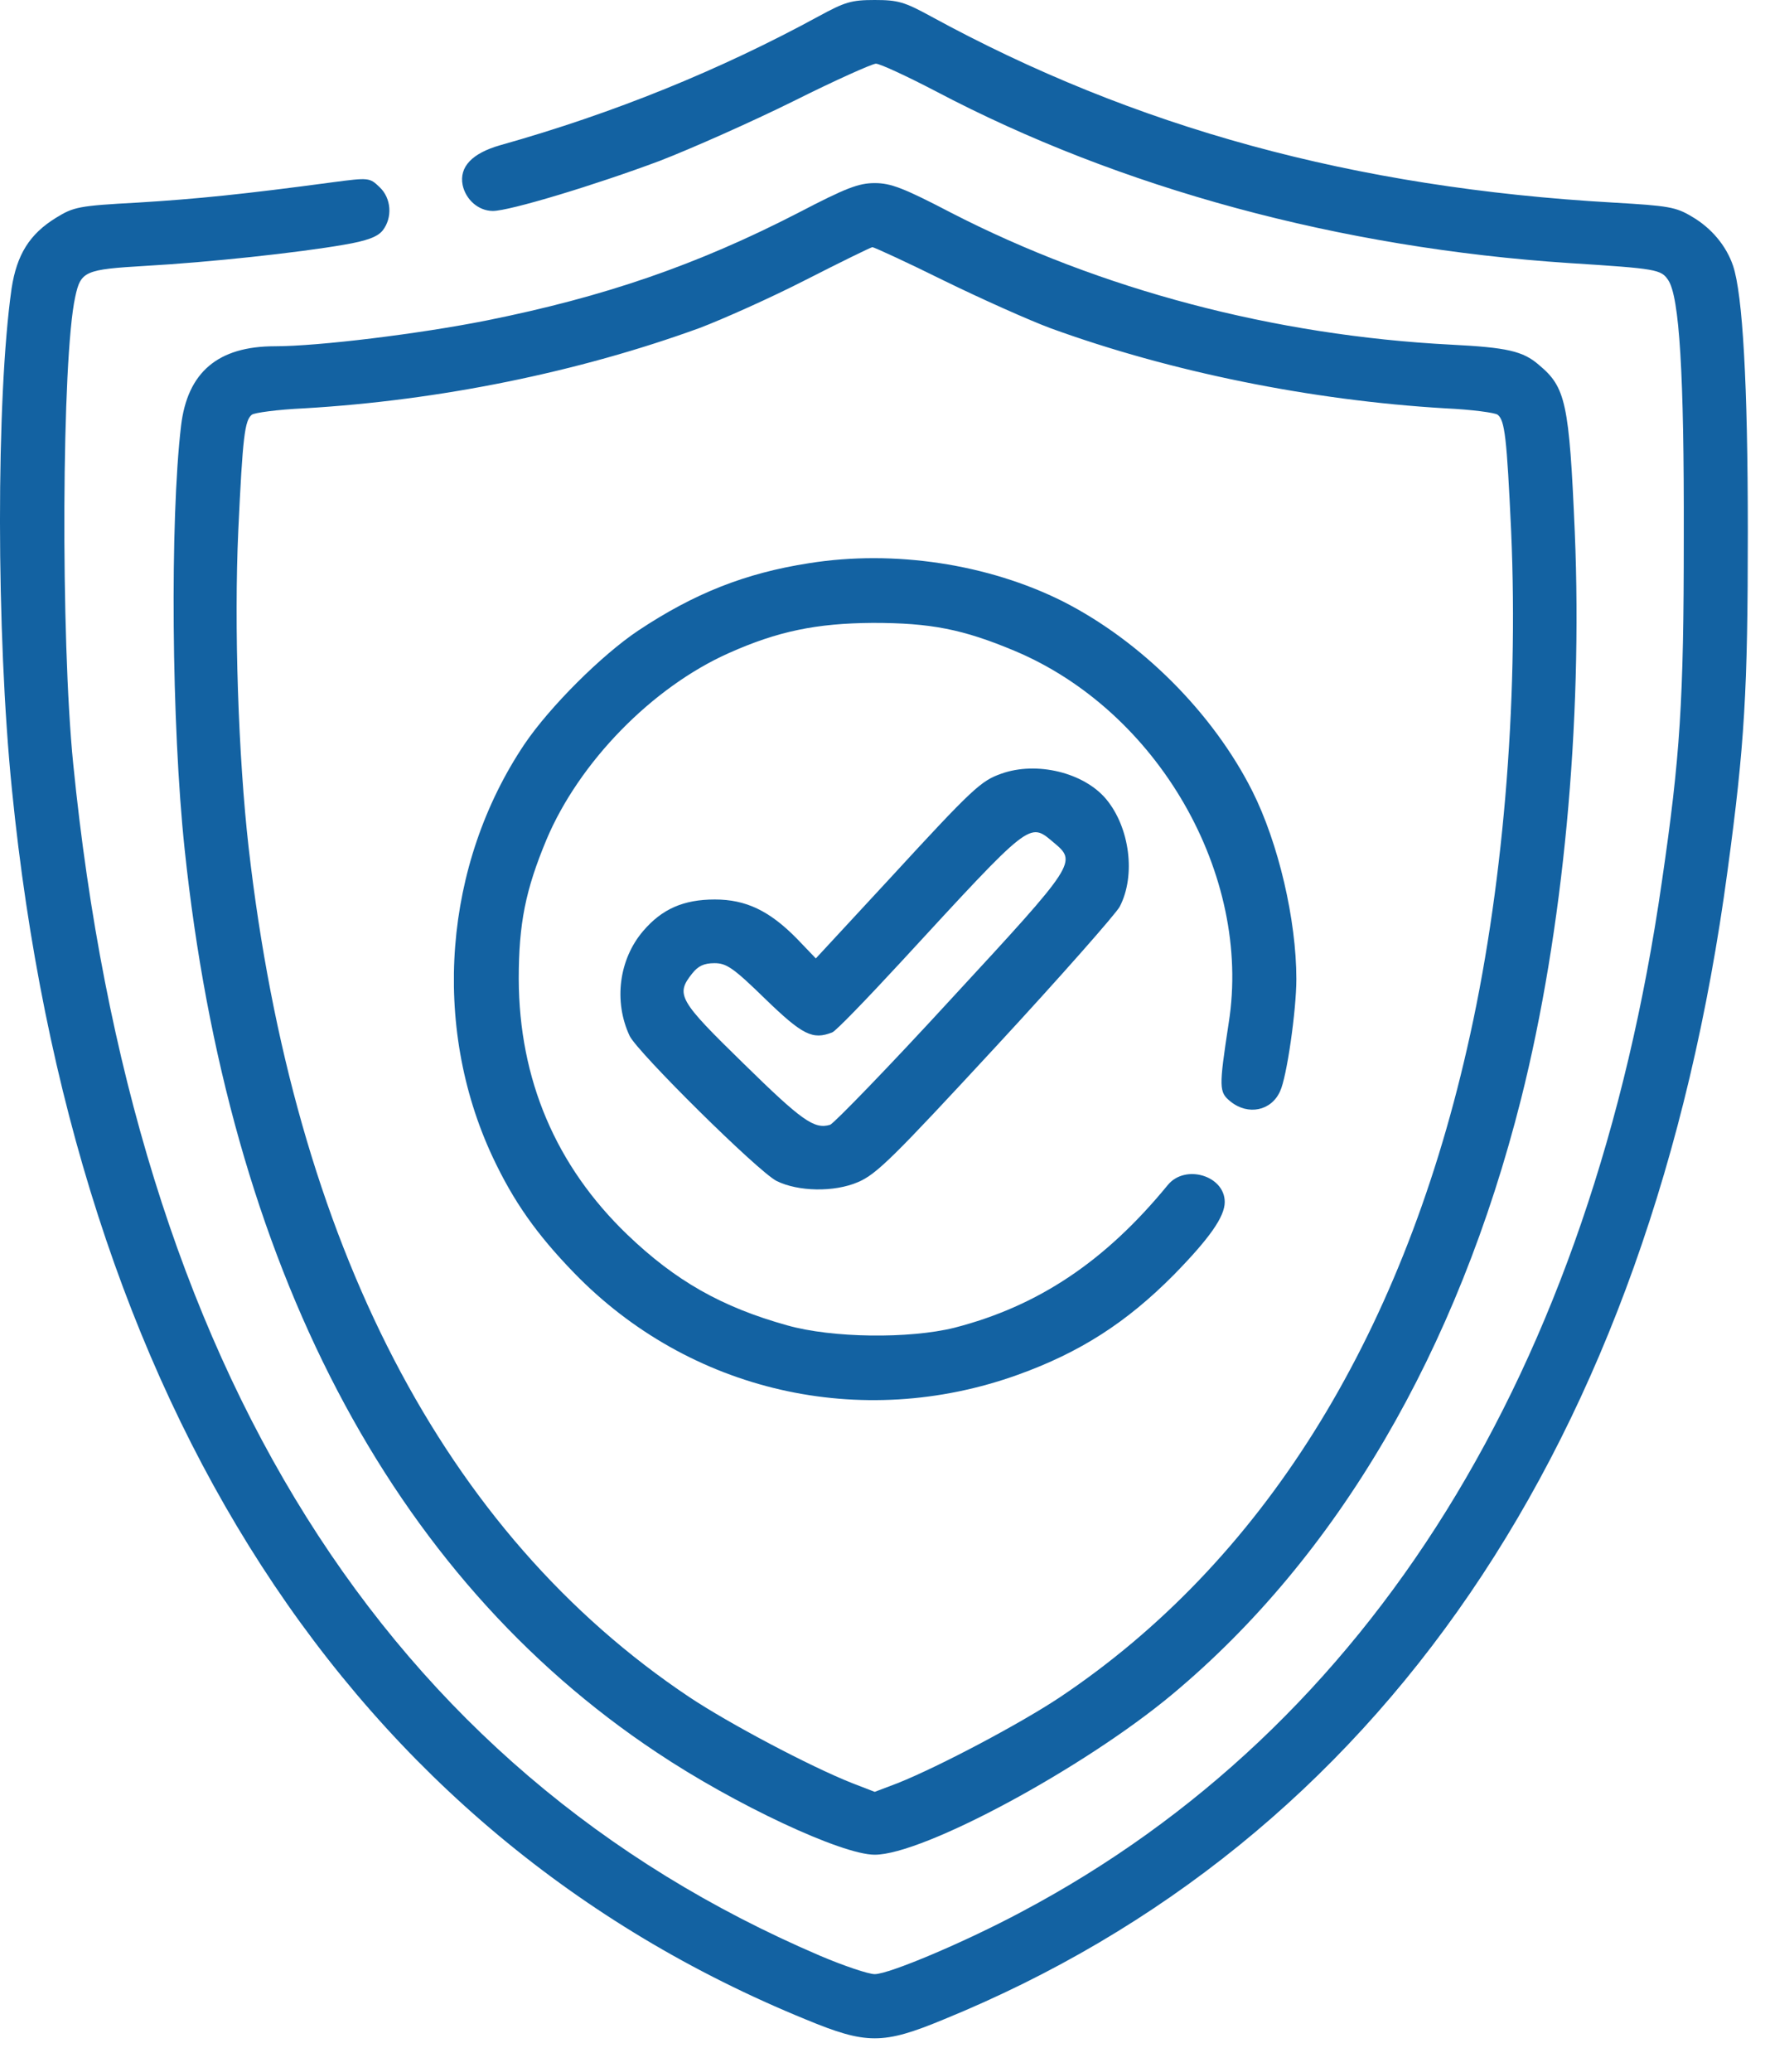 <svg width="52" height="61" viewBox="0 0 52 61" fill="none" xmlns="http://www.w3.org/2000/svg">
<path d="M24.119 0.48C21.212 2.062 18.107 3.328 14.732 4.277C13.912 4.512 13.525 4.91 13.63 5.449C13.724 5.883 14.099 6.211 14.521 6.211C15.013 6.211 17.533 5.449 19.443 4.734C20.38 4.371 22.15 3.586 23.38 2.977C24.599 2.367 25.701 1.875 25.806 1.875C25.923 1.875 26.709 2.238 27.564 2.684C33.013 5.555 39.494 7.301 46.232 7.746C48.822 7.91 48.939 7.934 49.15 8.25C49.478 8.742 49.619 11.004 49.607 15.82C49.607 20.637 49.502 22.266 48.962 25.957C46.888 40.371 40.384 50.836 30.107 56.285C28.443 57.176 26.193 58.125 25.771 58.125C25.584 58.125 24.857 57.879 24.166 57.586C11.357 52.113 3.939 40.301 2.158 22.5C1.783 18.785 1.818 10.547 2.216 8.742C2.38 7.98 2.498 7.934 4.291 7.828C6.166 7.723 8.779 7.441 10.127 7.207C10.818 7.09 11.123 6.973 11.275 6.785C11.568 6.41 11.533 5.836 11.181 5.508C10.888 5.227 10.865 5.227 9.798 5.367C7.173 5.719 5.791 5.859 4.056 5.965C2.31 6.059 2.169 6.094 1.654 6.41C0.869 6.891 0.494 7.5 0.341 8.496C-0.116 11.707 -0.116 18.633 0.353 23.262C2.169 41.367 10.337 53.988 23.744 59.461C25.525 60.199 26.017 60.199 27.798 59.461C40.63 54.223 48.634 42.504 50.896 25.641C51.4 21.926 51.494 20.344 51.494 15.645C51.494 11.285 51.341 8.672 51.06 7.828C50.861 7.242 50.427 6.715 49.841 6.375C49.373 6.094 49.15 6.059 47.533 5.965C39.892 5.531 33.435 3.762 27.423 0.48C26.65 0.059 26.462 0 25.771 0C25.08 0 24.892 0.059 24.119 0.48Z" fill="#1362A2"/>
<path d="M23.533 6.258C20.533 7.805 17.791 8.742 14.345 9.434C12.353 9.832 9.377 10.195 8.099 10.195C6.423 10.195 5.521 10.957 5.334 12.539C5.005 15.328 5.052 21.352 5.439 24.996C6.728 37.242 11.509 46.395 19.349 51.598C21.646 53.133 24.798 54.609 25.771 54.609C27.201 54.609 31.923 52.066 34.537 49.887C39.4 45.832 42.939 39.785 44.814 32.355C46.056 27.422 46.63 21.293 46.396 15.668C46.232 11.848 46.127 11.402 45.341 10.746C44.873 10.336 44.392 10.23 42.752 10.148C37.548 9.879 32.427 8.531 28.009 6.258C26.615 5.531 26.24 5.391 25.771 5.391C25.302 5.391 24.927 5.531 23.533 6.258ZM27.81 8.262C28.912 8.801 30.33 9.434 30.962 9.668C34.478 10.945 38.615 11.789 42.587 12.023C43.361 12.059 44.052 12.152 44.123 12.211C44.334 12.375 44.392 12.867 44.521 15.645C44.744 20.73 44.275 26.309 43.22 30.879C41.252 39.492 37.15 46.008 31.232 49.969C30.072 50.742 27.681 52.008 26.451 52.5L25.771 52.758L25.103 52.5C23.861 52.008 21.47 50.742 20.31 49.969C13.08 45.141 8.662 36.621 7.326 24.961C7.021 22.277 6.892 18.422 7.021 15.609C7.15 12.855 7.209 12.375 7.42 12.211C7.49 12.152 8.181 12.059 8.955 12.023C12.963 11.789 17.041 10.957 20.615 9.656C21.294 9.398 22.689 8.777 23.72 8.25C24.752 7.723 25.642 7.289 25.701 7.277C25.748 7.277 26.697 7.711 27.81 8.262Z" fill="#1362A2"/>
<path d="M23.837 16.582C21.951 16.875 20.451 17.473 18.81 18.562C17.72 19.289 16.197 20.812 15.458 21.902C13.068 25.453 12.704 30.187 14.509 34.055C15.13 35.379 15.81 36.34 16.912 37.477C20.31 40.98 25.361 42.141 29.99 40.477C31.818 39.82 33.189 38.941 34.583 37.535C35.638 36.457 36.083 35.824 36.083 35.391C36.083 34.617 34.923 34.266 34.408 34.887C32.556 37.148 30.576 38.461 28.115 39.094C26.79 39.422 24.517 39.398 23.193 39.023C21.259 38.484 19.9 37.711 18.482 36.352C16.372 34.324 15.294 31.781 15.283 28.828C15.283 27.187 15.482 26.203 16.103 24.715C17.064 22.441 19.208 20.238 21.47 19.23C22.912 18.586 24.048 18.352 25.712 18.34C27.423 18.34 28.372 18.527 29.884 19.16C34.115 20.93 36.892 25.758 36.2 30.117C35.908 32.039 35.908 32.156 36.259 32.437C36.775 32.848 37.454 32.707 37.712 32.133C37.911 31.723 38.193 29.742 38.193 28.828C38.193 27.082 37.665 24.82 36.892 23.285C35.732 20.988 33.622 18.879 31.314 17.707C29.111 16.605 26.345 16.183 23.837 16.582Z" fill="#1362A2"/>
<path d="M29.497 22.781C28.9 22.992 28.665 23.203 26.228 25.852L24.036 28.219L23.474 27.633C22.665 26.812 21.974 26.484 21.06 26.484C20.134 26.484 19.501 26.766 18.95 27.41C18.236 28.242 18.072 29.484 18.552 30.504C18.798 30.996 22.314 34.477 22.876 34.77C23.509 35.086 24.575 35.109 25.279 34.805C25.829 34.57 26.31 34.09 29.357 30.797C31.255 28.746 32.884 26.895 32.989 26.695C33.47 25.77 33.282 24.363 32.591 23.531C31.935 22.746 30.54 22.406 29.497 22.781ZM31.032 24.797C31.736 25.383 31.736 25.395 28.032 29.402C26.193 31.406 24.575 33.07 24.458 33.117C23.989 33.258 23.626 33 21.904 31.312C19.993 29.449 19.9 29.285 20.392 28.664C20.568 28.441 20.743 28.359 21.048 28.359C21.4 28.359 21.599 28.488 22.548 29.414C23.65 30.48 23.943 30.621 24.517 30.398C24.622 30.363 25.525 29.426 26.544 28.324C30.4 24.141 30.318 24.199 31.032 24.797Z" fill="#1362A2"/>
</svg>
